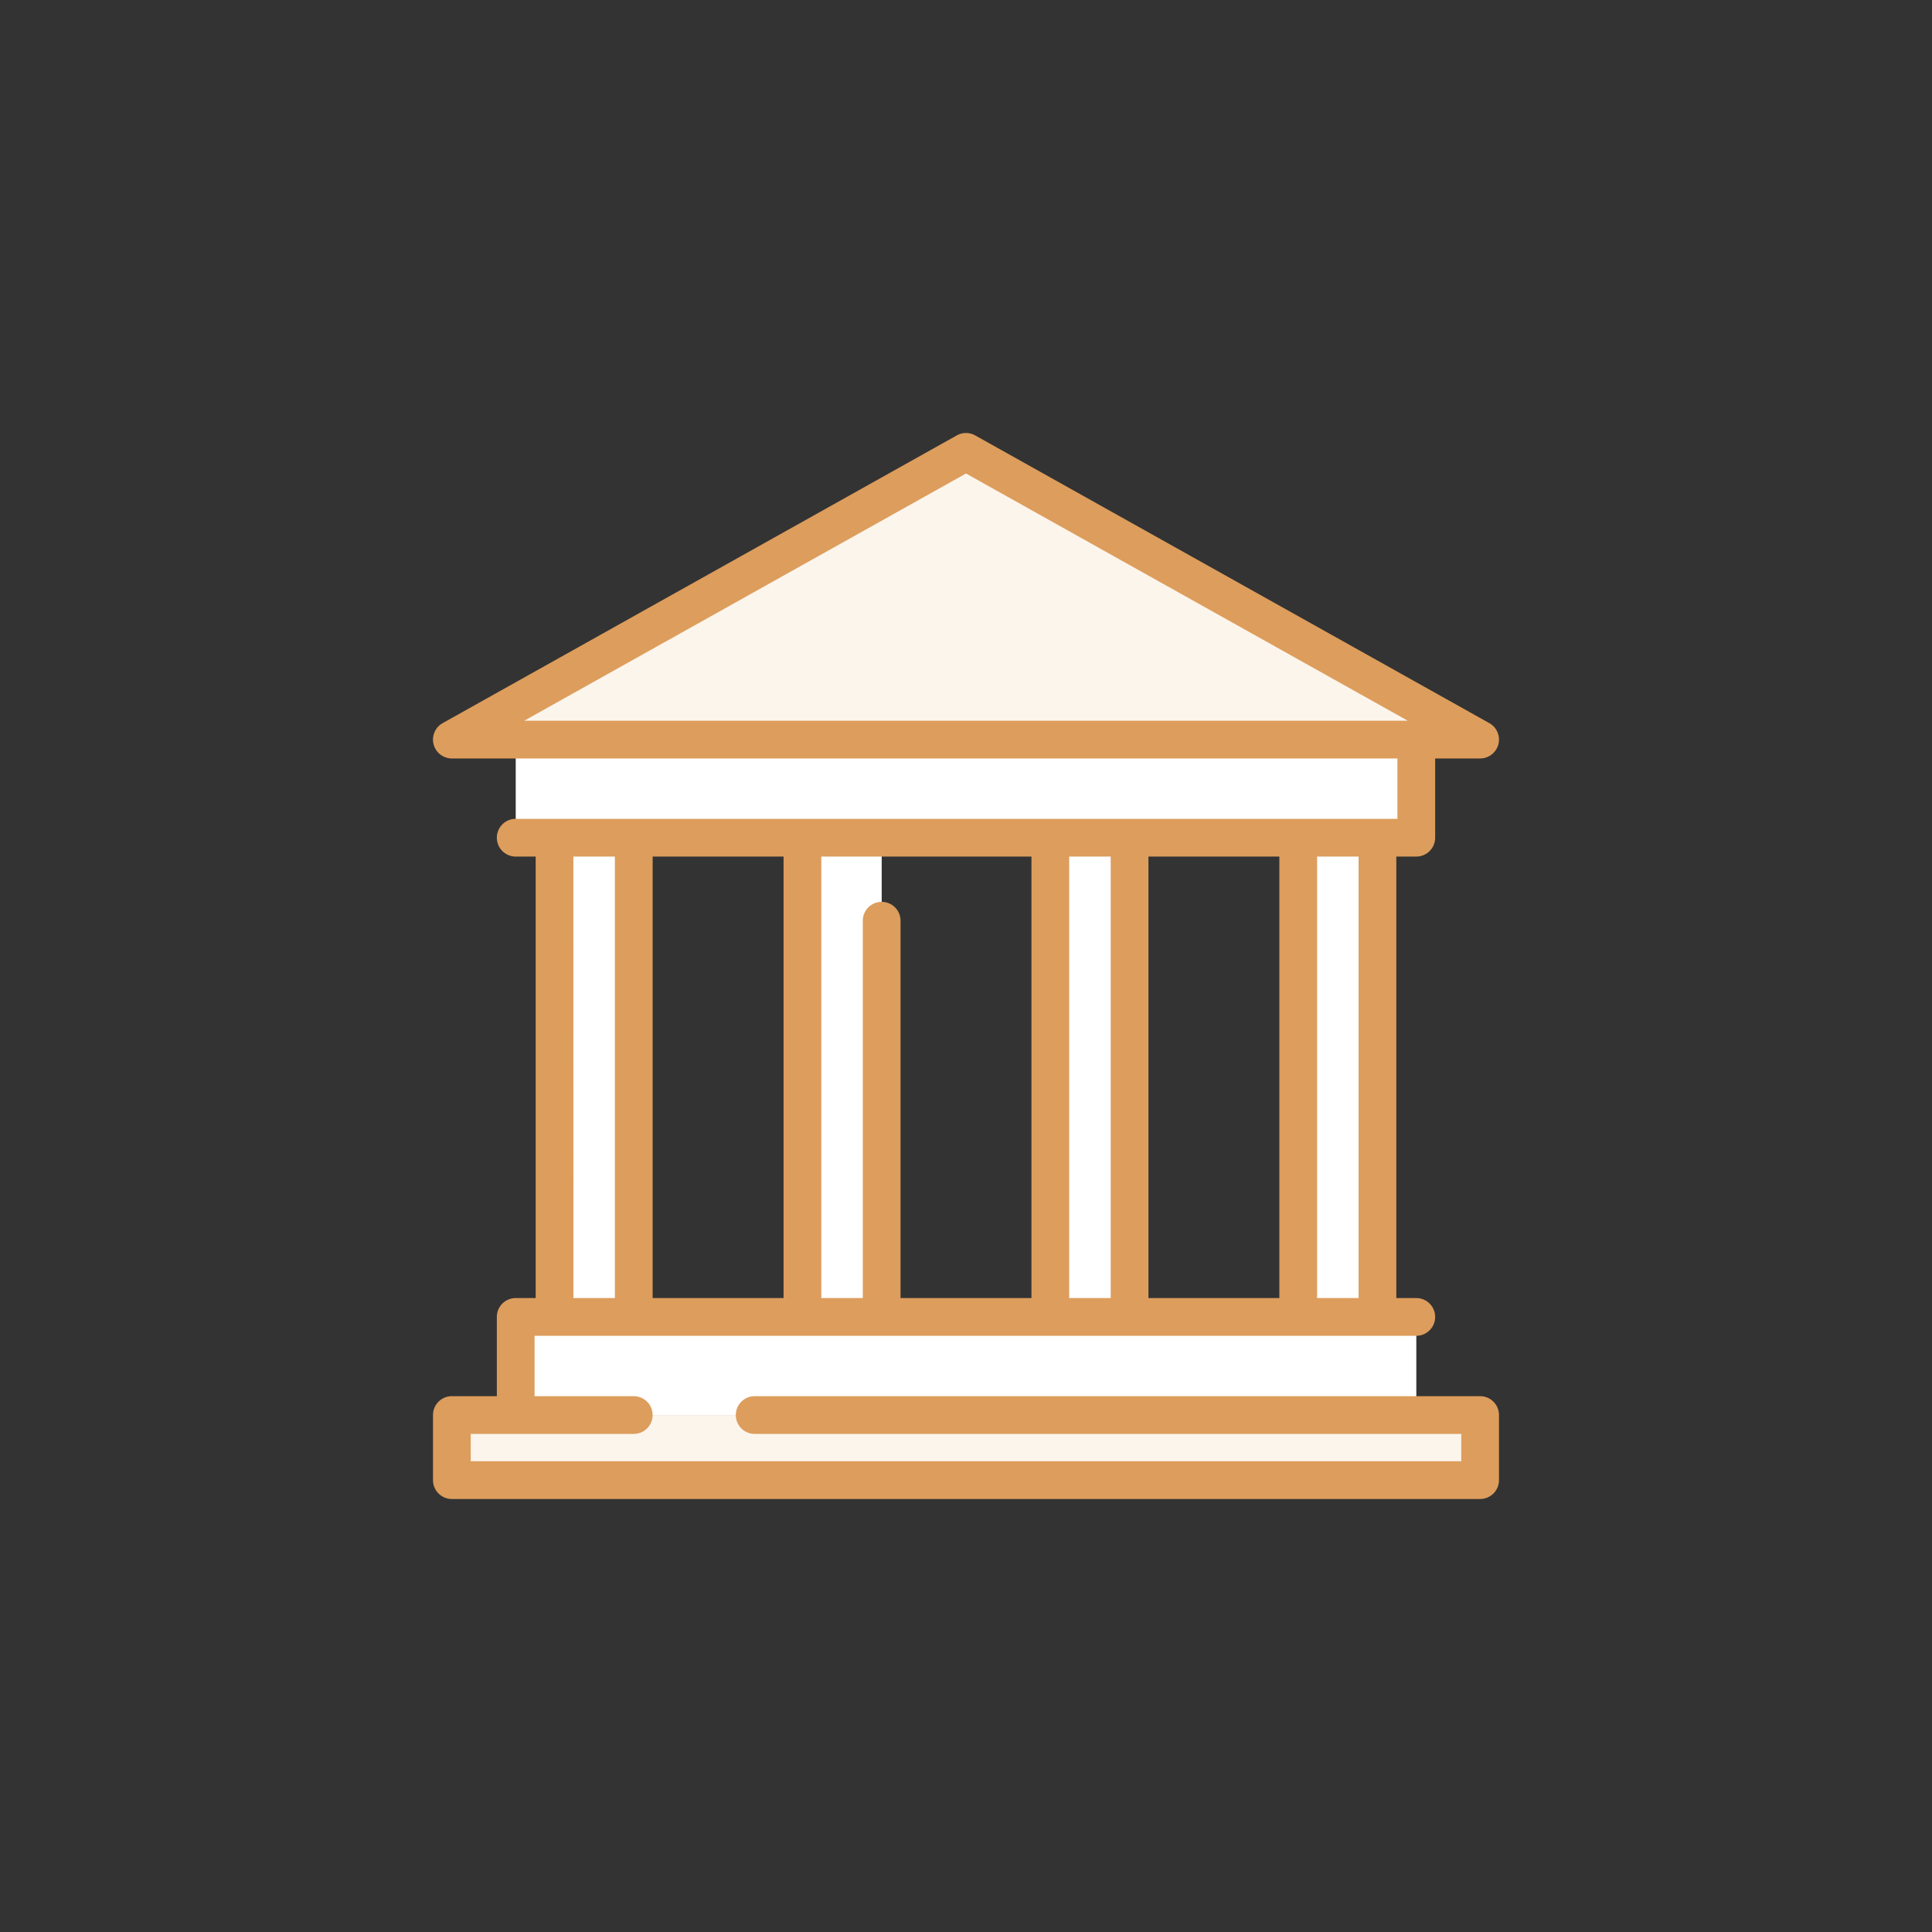 <?xml version="1.0"?>
<svg xmlns="http://www.w3.org/2000/svg" id="Layer_1" data-name="Layer 1" viewBox="0 0 128 128" width="512" height="512"><rect x="0" y="0" width="128" height="128" fill="#333333" stroke="none"/><title>COURTHOUSE</title><polygon points="64.001 29.938 29.939 49 98.064 49 64.001 29.938" style="fill:#fcf5ec"/><rect x="36.742" y="55.5" width="5.25" height="31.75" style="fill:#fff"/><rect x="53.165" y="55.5" width="5.25" height="31.75" style="fill:#fff"/><rect x="69.588" y="55.5" width="5.25" height="31.75" style="fill:#fff"/><rect x="86.011" y="55.5" width="5.25" height="31.75" style="fill:#fff"/><rect x="34.168" y="49" width="59.667" height="6.5" style="fill:#fff"/><rect x="34.168" y="87.25" width="59.667" height="6.5" style="fill:#fff"/><rect x="29.939" y="93.75" width="68.125" height="4.313" style="fill:#fcf5ec"/><path d="M98.062,92.5H50A1.25,1.25,0,0,0,50,95H96.812v1.813H31.187V95h10.8a1.25,1.25,0,0,0,0-2.5H35.417v-4H93.833a1.25,1.25,0,0,0,0-2.5H92.51V56.75h1.323a1.25,1.25,0,0,0,1.25-1.25V50.25h2.979a1.25,1.25,0,0,0,.61-2.341L64.61,28.847a1.247,1.247,0,0,0-1.221,0L29.327,47.909a1.25,1.25,0,0,0,.61,2.341H92.583v4H34.167a1.25,1.25,0,0,0,0,2.5H35.49V86H34.167a1.25,1.25,0,0,0-1.25,1.25V92.5h-2.98a1.25,1.25,0,0,0-1.25,1.25v4.313a1.25,1.25,0,0,0,1.25,1.25H98.062a1.25,1.25,0,0,0,1.25-1.25V93.75A1.25,1.25,0,0,0,98.062,92.5ZM64,31.37,93.269,47.75H34.73ZM43.24,86V56.75h8.673V86Zm11.173,0V56.75H68.337V86H59.663V61a1.25,1.25,0,1,0-2.5,0V86Zm21.674,0V56.75H84.76V86ZM90.01,56.75V86H87.26V56.75Zm-16.423,0V86h-2.75V56.75Zm-35.6,0h2.75V86H37.99Z" style="fill:#dd9d5c"/></svg>
